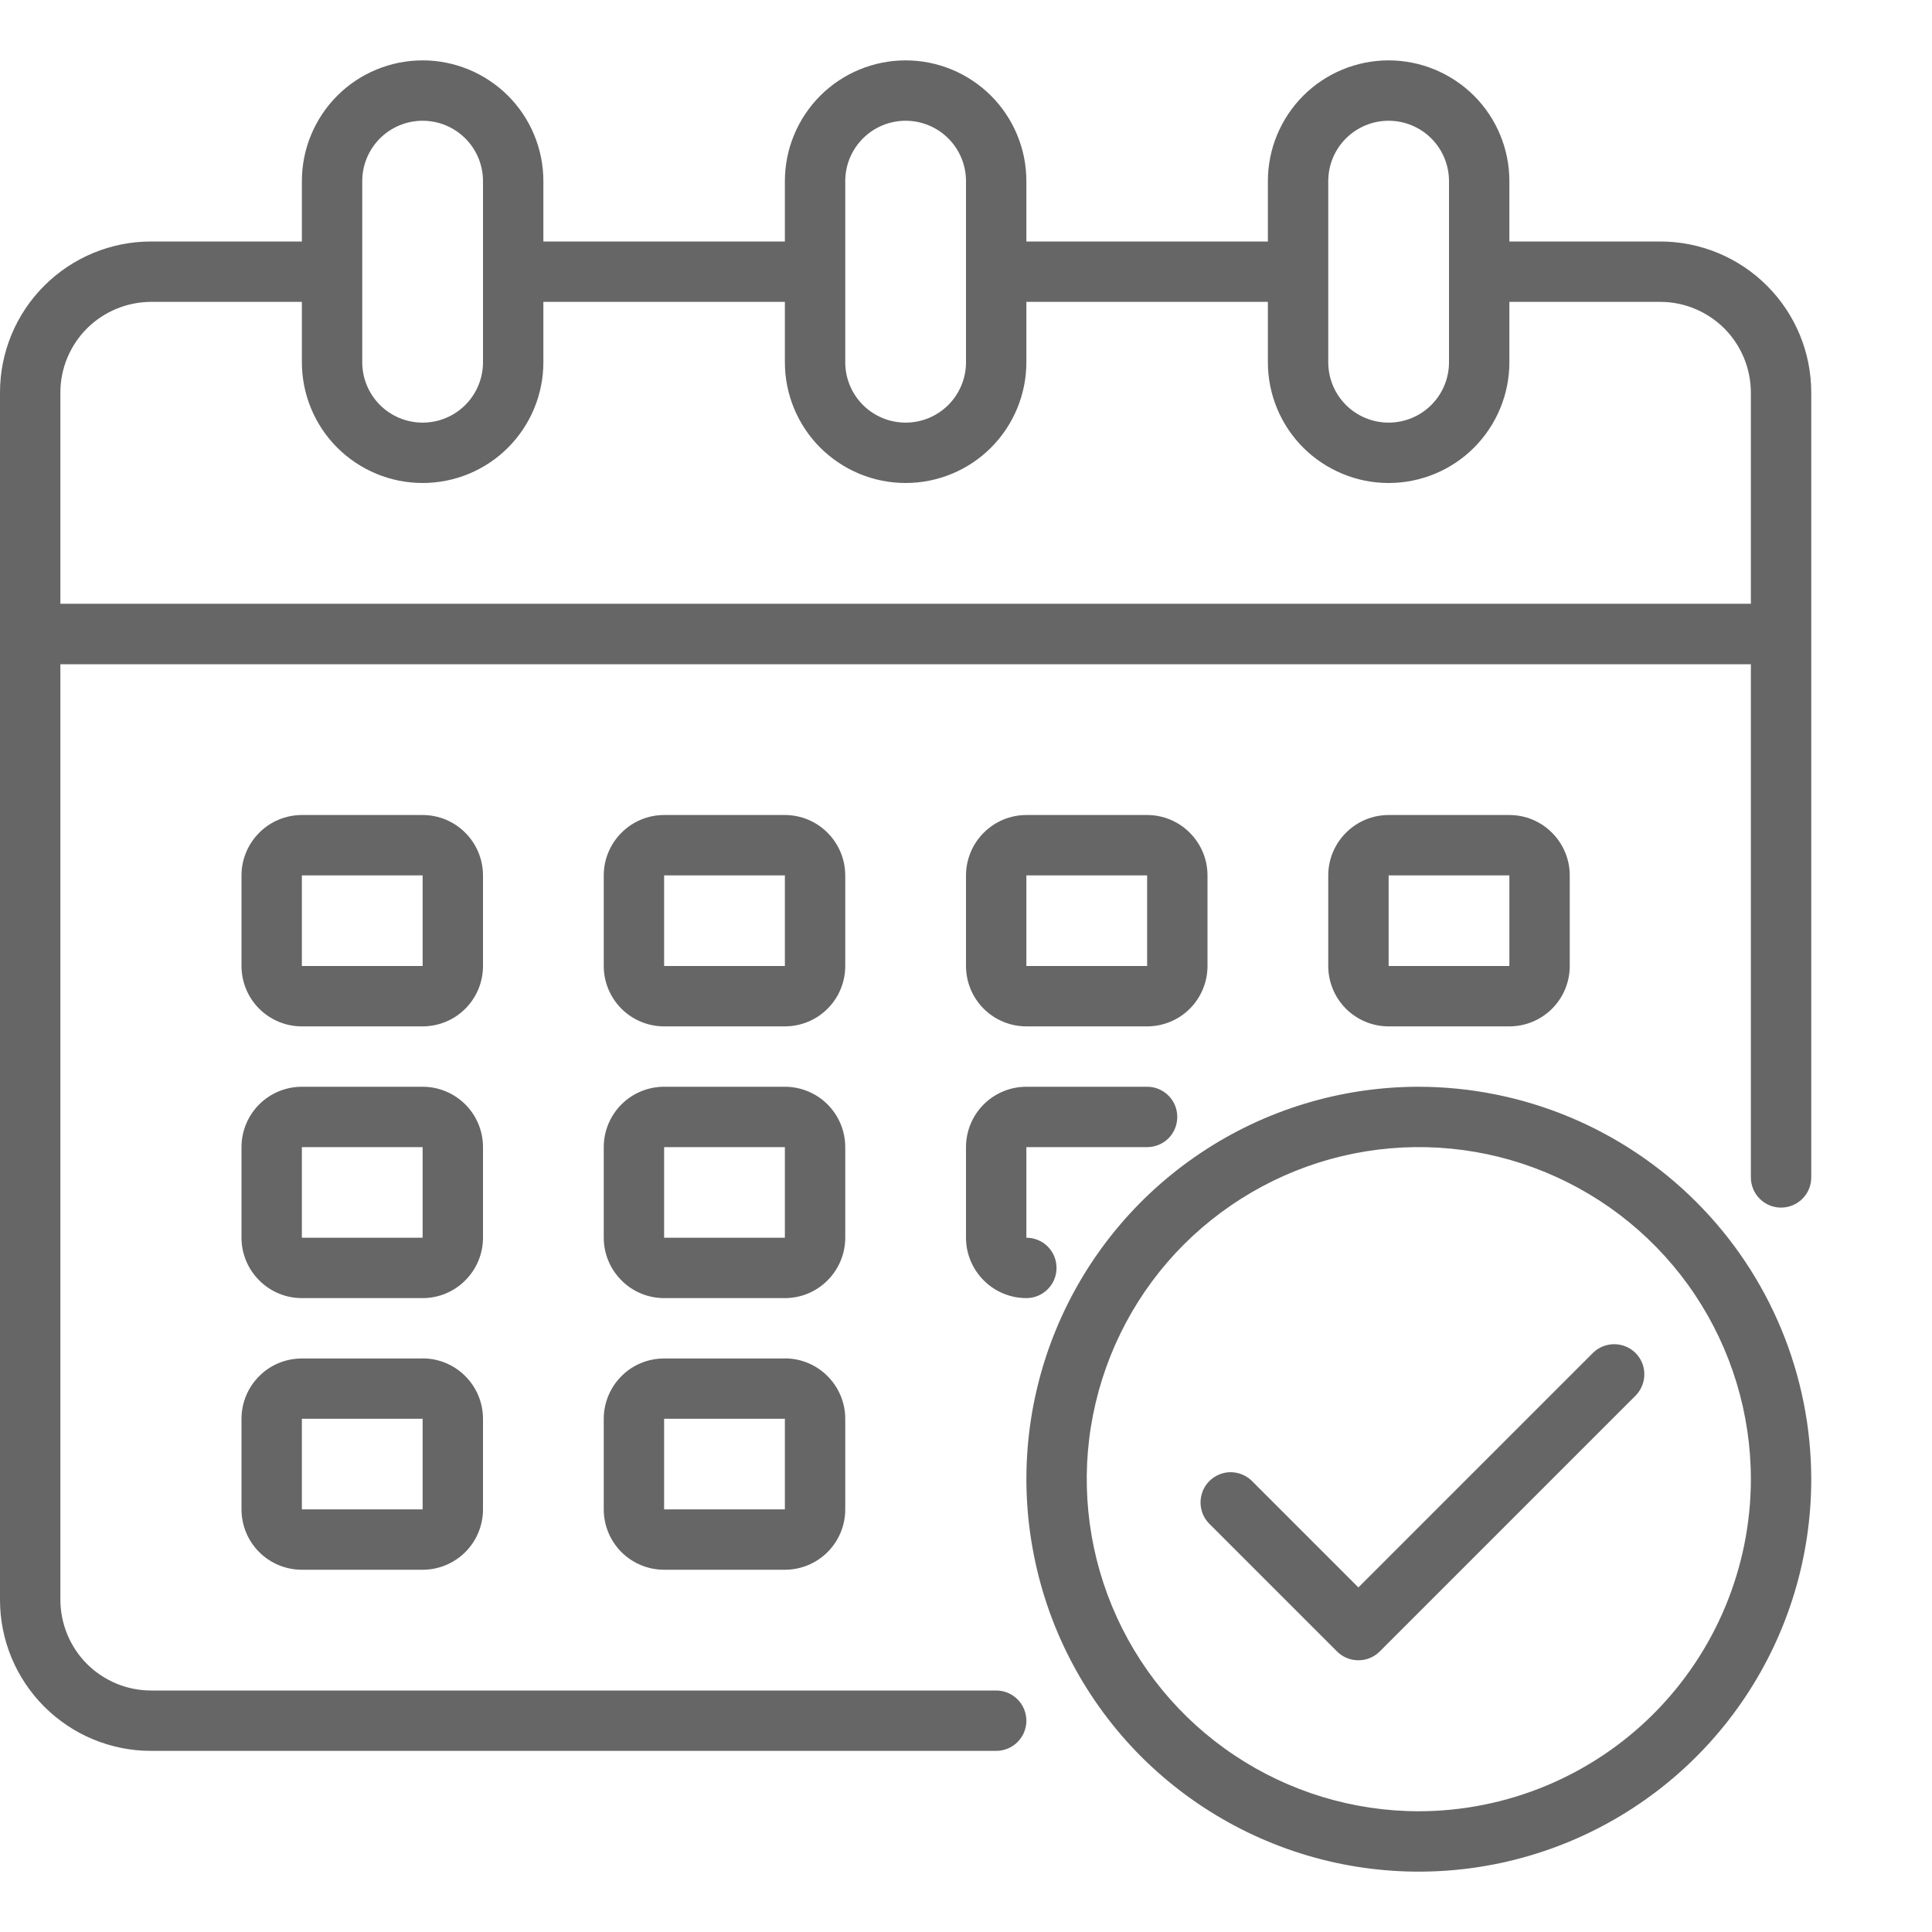 <svg xmlns="http://www.w3.org/2000/svg" width="20" height="20" fill="none" viewBox="0 0 20 20">
    <path fill="#666" d="M17.188 2.5h-1.563v-.625c0-.332-.132-.65-.366-.884-.235-.234-.553-.366-.884-.366-.332 0-.65.132-.884.366-.234.235-.366.552-.366.884V2.5h-2.5v-.625c0-.332-.132-.65-.366-.884-.235-.234-.552-.366-.884-.366-.332 0-.65.132-.884.366-.234.235-.366.552-.366.884V2.5h-2.5v-.625c0-.332-.132-.65-.366-.884-.235-.234-.552-.366-.884-.366-.332 0-.65.132-.884.366-.234.235-.366.552-.366.884V2.5H1.562c-.414 0-.811.165-1.104.458C.165 3.25 0 3.648 0 4.062v12.5c0 .415.165.812.458 1.105.293.293.69.458 1.105.458h8.75c.082 0 .162-.033.22-.091.06-.06.092-.139.092-.221 0-.083-.033-.163-.091-.221-.06-.06-.139-.092-.222-.092h-8.75c-.248 0-.486-.1-.662-.275-.175-.176-.274-.414-.275-.663V6.876h17.5v5.313c0 .082.033.162.091.22.06.06.139.092.221.092.083 0 .163-.033.221-.091.06-.06.092-.139.092-.222V4.063c0-.415-.165-.812-.458-1.105-.293-.293-.69-.458-1.105-.458zm-3.438-.625c0-.166.066-.325.183-.442.117-.117.276-.183.442-.183.166 0 .325.066.442.183.117.117.183.276.183.442V3.75c0 .166-.066.325-.183.442-.117.117-.276.183-.442.183-.166 0-.325-.066-.442-.183-.117-.117-.183-.276-.183-.442V1.875zm-5 0c0-.166.066-.325.183-.442.117-.117.276-.183.442-.183.166 0 .325.066.442.183.117.117.183.276.183.442V3.75c0 .166-.066.325-.183.442-.117.117-.276.183-.442.183-.166 0-.325-.066-.442-.183-.117-.117-.183-.276-.183-.442V1.875zm-5 0c0-.166.066-.325.183-.442.117-.117.276-.183.442-.183.166 0 .325.066.442.183.117.117.183.276.183.442V3.75c0 .166-.066.325-.183.442-.117.117-.276.183-.442.183-.166 0-.325-.066-.442-.183-.117-.117-.183-.276-.183-.442V1.875zM18.125 6.25H.625V4.062c0-.248.1-.486.275-.662.176-.175.414-.274.662-.275h1.563v.625c0 .332.132.65.366.884.235.234.552.366.884.366.332 0 .65-.132.884-.366.234-.235.366-.552.366-.884v-.625h2.5v.625c0 .332.132.65.366.884.235.234.552.366.884.366.332 0 .65-.132.884-.366.234-.235.366-.552.366-.884v-.625h2.5v.625c0 .332.132.65.366.884.235.234.553.366.884.366.332 0 .65-.132.884-.366.234-.235.366-.552.366-.884v-.625h1.563c.248 0 .486.1.662.275.175.176.274.414.275.663V6.25z"/>
    <path fill="#666" d="M8.75 9.063c0-.166-.066-.325-.183-.442-.117-.118-.276-.184-.442-.184h-1.25c-.166 0-.325.066-.442.184-.117.117-.183.276-.183.441V10c0 .166.066.325.183.442.117.117.276.183.442.183h1.25c.166 0 .325-.066.442-.183.117-.117.183-.276.183-.442v-.938zM6.875 10v-.938h1.25V10h-1.25zM5 9.063c0-.166-.066-.325-.183-.442-.117-.118-.276-.184-.442-.184h-1.25c-.166 0-.325.066-.442.184-.117.117-.183.276-.183.441V10c0 .166.066.325.183.442.117.117.276.183.442.183h1.25c.166 0 .325-.066.442-.183.117-.117.183-.276.183-.442v-.938zM3.125 10v-.938h1.25V10h-1.25zM15.625 10.625c.166 0 .325-.066.442-.183.117-.117.183-.276.183-.442v-.938c0-.165-.066-.324-.183-.441-.117-.118-.276-.184-.442-.184h-1.25c-.166 0-.325.066-.442.184-.117.117-.183.276-.183.441V10c0 .166.066.325.183.442.117.117.276.183.442.183h1.25zm-1.25-1.563h1.25V10h-1.25v-.938zM8.75 11.875c0-.166-.066-.325-.183-.442-.117-.117-.276-.183-.442-.183h-1.25c-.166 0-.325.066-.442.183-.117.117-.183.276-.183.442v.938c0 .165.066.324.183.441.117.118.276.184.442.184h1.25c.166 0 .325-.066.442-.184.117-.117.183-.276.183-.441v-.938zm-1.875.938v-.938h1.25v.938h-1.25zM5 11.875c0-.166-.066-.325-.183-.442-.117-.117-.276-.183-.442-.183h-1.25c-.166 0-.325.066-.442.183-.117.117-.183.276-.183.442v.938c0 .165.066.324.183.441.117.118.276.184.442.184h1.25c.166 0 .325-.066.442-.184.117-.117.183-.276.183-.441v-.938zm-1.875.938v-.938h1.25v.938h-1.25zM8.125 14.063h-1.25c-.166 0-.325.065-.442.183-.117.117-.183.276-.183.441v.938c0 .166.066.325.183.442.117.117.276.183.442.183h1.25c.166 0 .325-.066.442-.183.117-.117.183-.276.183-.442v-.938c0-.165-.066-.324-.183-.441-.117-.118-.276-.184-.442-.184zm-1.25 1.562v-.938h1.25v.938h-1.25zM10.625 10.625h1.25c.166 0 .325-.066.442-.183.117-.117.183-.276.183-.442v-.938c0-.165-.066-.324-.183-.441-.117-.118-.276-.184-.442-.184h-1.25c-.166 0-.325.066-.442.184-.117.117-.183.276-.183.441V10c0 .166.066.325.183.442.117.117.276.183.442.183zm0-1.563h1.25V10h-1.25v-.938zM10 12.813c0 .165.066.324.183.441.117.118.276.184.442.184.083 0 .162-.033.221-.092s.091-.138.091-.221c0-.083-.032-.162-.091-.221s-.138-.091-.221-.091v-.938h1.25c.083 0 .162-.033.221-.091.059-.06.091-.139.091-.222 0-.082-.032-.162-.091-.22-.059-.06-.138-.092-.221-.092h-1.25c-.166 0-.325.066-.442.183-.117.117-.183.276-.183.442v.938zM4.375 14.063h-1.25c-.166 0-.325.065-.442.183-.117.117-.183.276-.183.441v.938c0 .166.066.325.183.442.117.117.276.183.442.183h1.25c.166 0 .325-.066.442-.183.117-.117.183-.276.183-.442v-.938c0-.165-.066-.324-.183-.441-.117-.118-.276-.184-.442-.184zm-1.25 1.562v-.938h1.25v.938h-1.25zM14.688 11.25c-.804 0-1.59.238-2.258.685-.668.446-1.188 1.08-1.496 1.823-.307.742-.388 1.559-.23 2.347.156.788.543 1.512 1.11 2.08.569.568 1.293.955 2.08 1.112.789.157 1.606.076 2.348-.231.742-.308 1.377-.828 1.823-1.496.447-.669.685-1.454.685-2.258-.001-1.077-.43-2.11-1.191-2.87-.762-.762-1.794-1.19-2.872-1.192zm0 7.5c-.68 0-1.345-.202-1.91-.58-.566-.377-1.006-.914-1.266-1.542s-.329-1.32-.196-1.986c.133-.667.46-1.28.94-1.76.482-.48 1.094-.808 1.76-.941.668-.133 1.359-.065 1.987.196.628.26 1.165.7 1.543 1.266.377.565.579 1.23.579 1.91-.001.91-.364 1.785-1.008 2.429-.644.644-1.518 1.007-2.43 1.008z"/>
    <path fill="#666" d="M16.493 14.002l-2.431 2.431-1.105-1.105c-.059-.057-.138-.088-.22-.088-.081.001-.16.034-.218.092-.058.058-.09.136-.091.218-.001.082.03.161.087.22l1.326 1.326c.059.059.138.091.221.091.083 0 .162-.032.221-.091l2.652-2.652c.056-.059.088-.138.087-.22 0-.081-.033-.16-.091-.218-.058-.058-.137-.09-.219-.091-.081 0-.16.03-.22.088z"/>
</svg>
